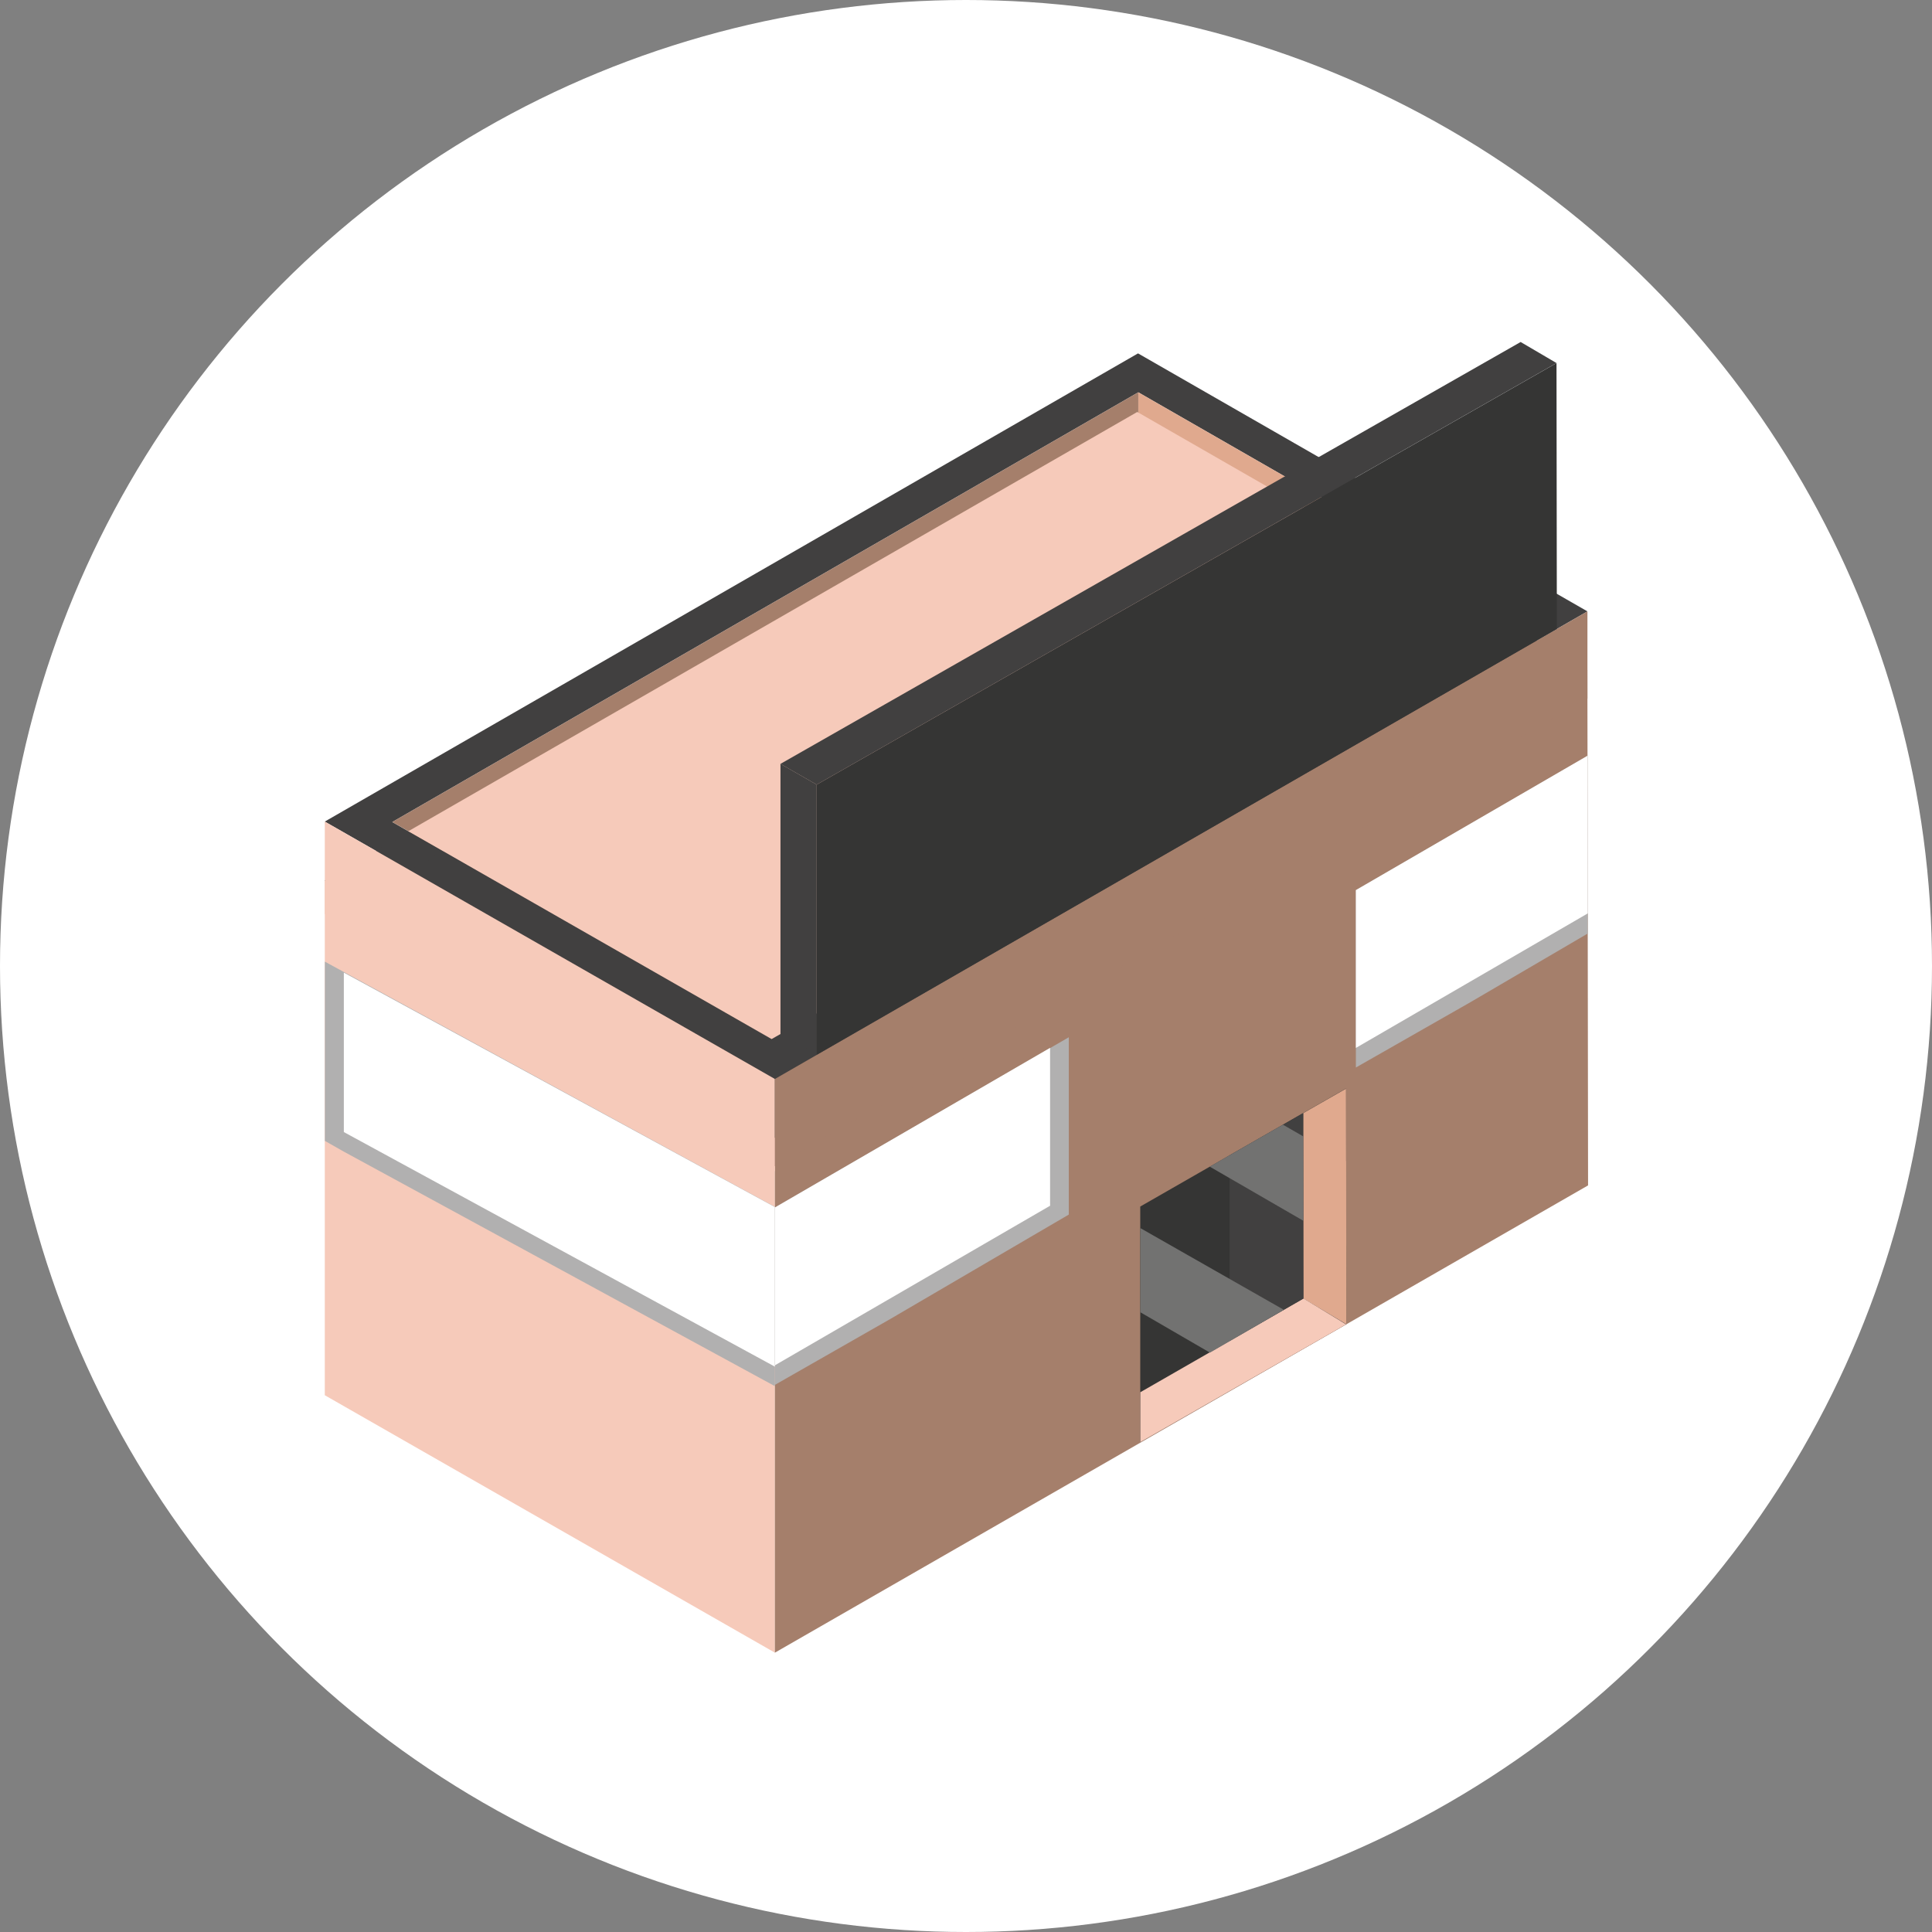 <svg xmlns="http://www.w3.org/2000/svg" width="101" height="101" viewBox="0 0 101 101">
  <rect x="0" y="0" width="101" height="101" fill="#808080" stroke="none"/>
  <g id="Grupo_161155" data-name="Grupo 161155" transform="translate(-750 -6010)">
    <circle id="Elipse_1145" data-name="Elipse 1145" cx="50.5" cy="50.5" r="50.5" transform="translate(750 6010)" fill="#fff"/>
    <g id="Grupo_160911" data-name="Grupo 160911" transform="translate(27.979 -590.255)">
      <g id="Grupo_160910" data-name="Grupo 160910" transform="translate(739 6618.134)">
        <path id="Trazado_602353" data-name="Trazado 602353" d="M0,133.43l23.53,13.458V119.974L0,106.519Z" transform="translate(0 -78.37)" fill="#f6caba"/>
        <path id="Trazado_602354" data-name="Trazado 602354" d="M0,38.371,23.53,51.827,66.008,27.381,42.514,13.895Z" transform="translate(0 -10.223)" fill="#414040"/>
        <path id="Trazado_602355" data-name="Trazado 602355" d="M89.041,89.374v26.914l42.511-24.427-.017-13.171v-.029l-.012-8.243v-1.01l-.007-4.479Z" transform="translate(-65.511 -47.77)" fill="#a57f6b"/>
        <path id="Trazado_602356" data-name="Trazado 602356" d="M3.528,26.75l39-22.463L62.513,15.762,23.544,38.2ZM0,26.727,23.53,40.184,66.008,15.738,42.514,2.251Z" transform="translate(0 -1.656)" fill="#414040"/>
        <path id="Trazado_602357" data-name="Trazado 602357" d="M3.528,38.392l39-22.459L62.513,27.4,23.544,49.84ZM0,38.372,23.53,51.827,66.008,27.381,42.514,13.9Z" transform="translate(0 -10.223)" fill="#414040"/>
        <path id="Trazado_602358" data-name="Trazado 602358" d="M0,99.7l23.53,13.458V108.33L0,94.873Z" transform="translate(0 -69.802)" fill="#f6caba"/>
        <path id="Trazado_602359" data-name="Trazado 602359" d="M89.041,77.733v4.56l42.478-24.448V53.287Z" transform="translate(-65.511 -39.205)" fill="#a57f6b"/>
        <path id="Trazado_602360" data-name="Trazado 602360" d="M160.934,9.955v3.079l17.305,9.931,2.68-1.535Z" transform="translate(-118.406 -7.325)" fill="#e0a98e"/>
        <path id="Trazado_602361" data-name="Trazado 602361" d="M13.35,32.418l39-22.463v3.079l-36.338,20.9Z" transform="translate(-9.822 -7.325)" fill="#a57f6b"/>
        <path id="Trazado_602362" data-name="Trazado 602362" d="M89.041,146.44v9.273l5.989-3.419,9.376-5.484v-9.27Z" transform="translate(-65.511 -101.194)" fill="#b1b0b0"/>
        <path id="Trazado_602363" data-name="Trazado 602363" d="M89.041,147.984v8.25l14.387-8.342v-8.254Z" transform="translate(-65.511 -102.738)" fill="#fff"/>
        <path id="Trazado_602364" data-name="Trazado 602364" d="M203.977,88.9v9.27l5.99-3.416,6.132-3.589v-.029l-.012-8.243V81.88Z" transform="translate(-150.074 -60.242)" fill="#b1b0b0"/>
        <path id="Trazado_602365" data-name="Trazado 602365" d="M203.977,88.869V97.12L216.1,90.087l-.012-8.243Z" transform="translate(-150.074 -60.216)" fill="#fff"/>
        <path id="Trazado_602366" data-name="Trazado 602366" d="M35.515,46.624,73.741,24.816,54.63,13.84,16.522,35.759Z" transform="translate(-12.156 -10.183)" fill="#f6caba"/>
        <path id="Trazado_602367" data-name="Trazado 602367" d="M90.145,83.459V97.582l1.894,1.083V84.544Z" transform="translate(-66.323 -61.405)" fill="#414040"/>
        <path id="Trazado_602368" data-name="Trazado 602368" d="M128.839,0,90.144,22.055l1.894,1.085L130.714,1.1Z" transform="translate(-66.323 0)" fill="#414040"/>
        <path id="Trazado_602369" data-name="Trazado 602369" d="M135.987,4.173l.018,13.9L97.311,40.331V26.21Z" transform="translate(-71.596 -3.07)" fill="#353534"/>
        <path id="Trazado_602370" data-name="Trazado 602370" d="M172.1,160.011v.005l-.009,0-3.576,2.044-1.281.734-5.907,3.378V153.86l3.558-2.04.077-.042,1.039-.6,2.784-1.595v-.005l1.061-.607,2.237-1.283.006,3.8-2.241-1.3.007,4.406,2.241,1.3Z" transform="translate(-118.697 -108.664)" fill="#353534"/>
        <path id="Trazado_602371" data-name="Trazado 602371" d="M195.816,160.02l-2.253-1.346v-9.689l2.237-1.28Z" transform="translate(-142.412 -108.672)" fill="#e0a98e"/>
        <path id="Trazado_602372" data-name="Trazado 602372" d="M172.1,190.583l-10.761,6.153v-2.607l8.531-4.9Z" transform="translate(-118.704 -139.226)" fill="#f6caba"/>
        <path id="Trazado_602373" data-name="Trazado 602373" d="M.025,131.953l.989.56,22.534,12.26V135.4L.025,122.582Z" transform="translate(-0.019 -90.188)" fill="#b1b0b0"/>
        <path id="Trazado_602374" data-name="Trazado 602374" d="M26.3,137.008v8.343L3.768,133.088v-8.335Z" transform="translate(-2.772 -91.786)" fill="#fff"/>
        <path id="Trazado_602375" data-name="Trazado 602375" d="M182.872,162.239l-1.345.772-2.515,1.447v-9.7l2.784-1.595,1.06-.612,0,1.223.007,4.407Z" transform="translate(-131.708 -112.236)" fill="#414040"/>
        <path id="Trazado_602376" data-name="Trazado 602376" d="M179.975,159.88l-3.853-2.229-1.039-.6,1.039-.6,2.784-1.595,1.062.611Z" transform="translate(-128.817 -113.939)" fill="#727271"/>
        <path id="Trazado_602377" data-name="Trazado 602377" d="M168.834,179.565l-7.5-4.271v4.4l3.637,2.11Z" transform="translate(-118.698 -128.971)" fill="#727271"/>
      </g>
    </g>
  </g>
</svg>
